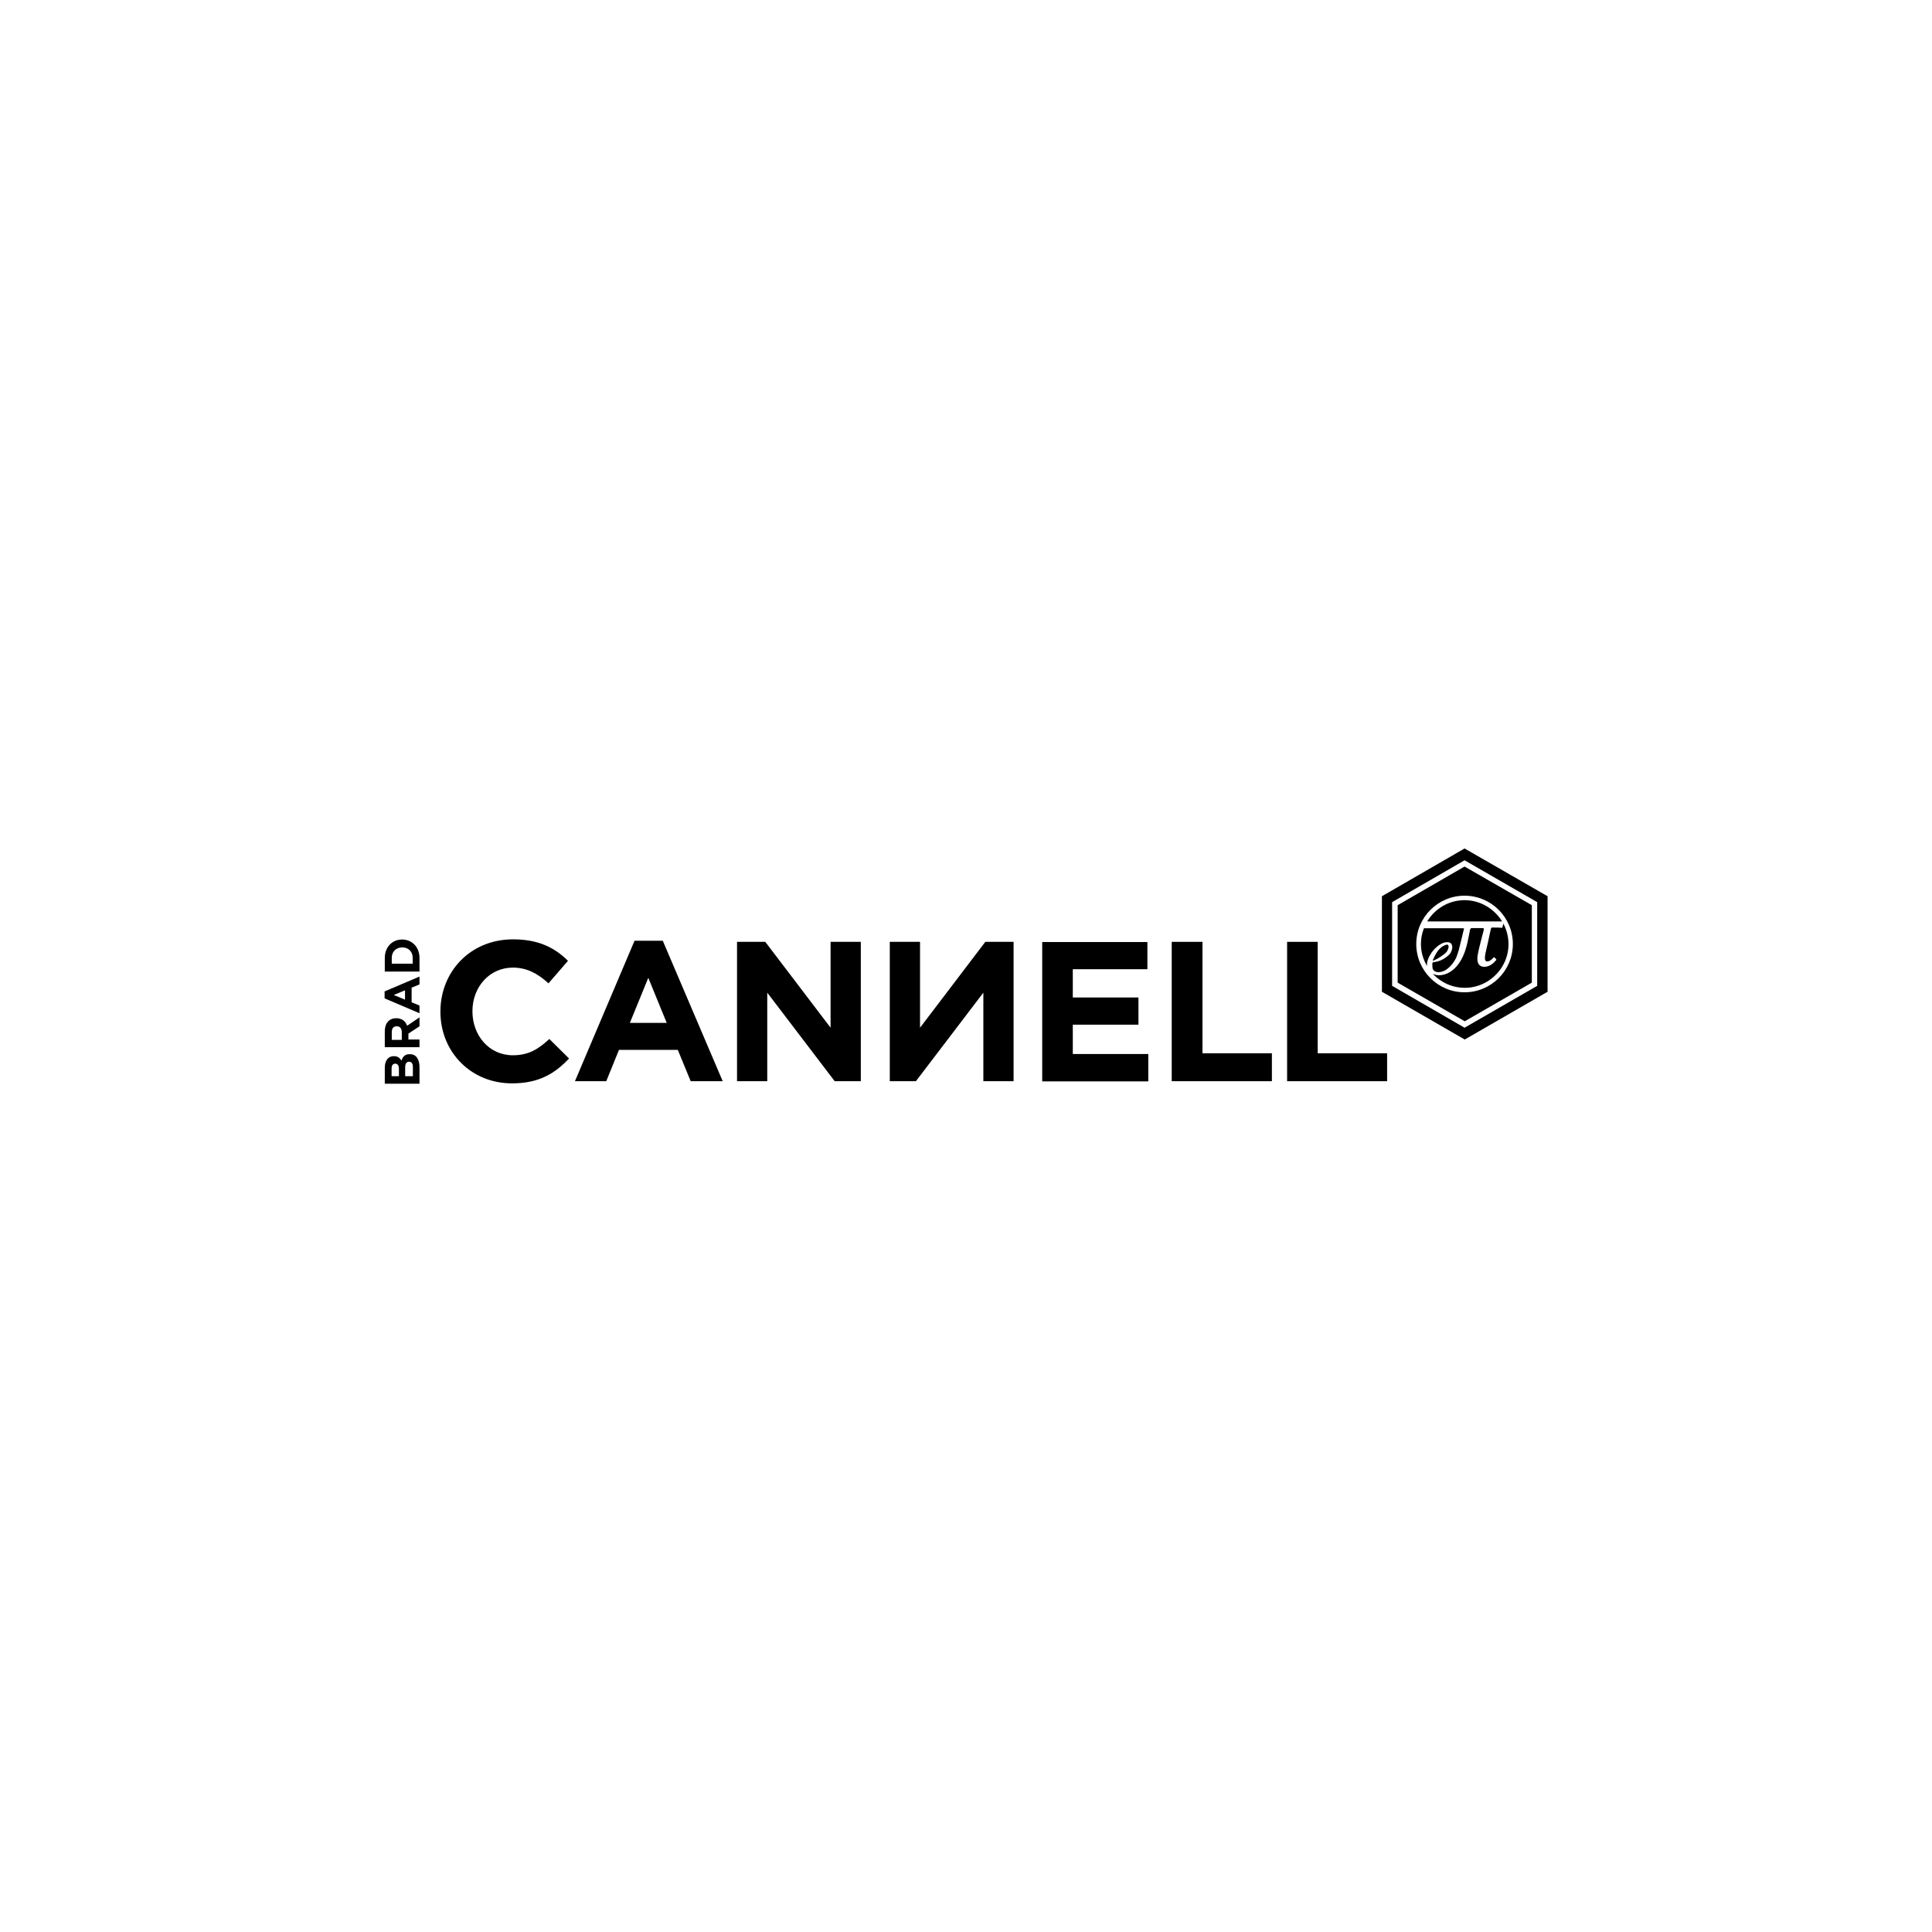 <?xml version="1.0" encoding="utf-8"?>
<!-- Generator: Adobe Illustrator 25.2.1, SVG Export Plug-In . SVG Version: 6.00 Build 0)  -->
<svg version="1.1" id="Capa_1" xmlns="http://www.w3.org/2000/svg" xmlns:xlink="http://www.w3.org/1999/xlink" x="0px" y="0px"
	 viewBox="0 0 1080 1080" style="enable-background:new 0 0 1080 1080;" xml:space="preserve">
<style type="text/css">
	.st0{fill:#FFFFFF;}
</style>
<g>
	<g>
		<g>
			<path d="M800.9,536.9c0.8-1.9,1.7-3.8,2.9-5.4c0.7-0.9,1.4-1.6,2.3-2.3c0.8-0.5,1.5-0.8,2.4-1.1c0.1,0,0.3-0.1,0.4-0.1
				c0.4,0.1,0.7,0.3,0.8,0.7c0.1,0.4,0.1,0.8,0,1.1c-0.2,1.1-0.8,2.1-1.6,2.9c-0.6,0.5-1.1,1-1.8,1.4c-1.5,1.1-3.1,2.1-4.9,2.8
				C801.3,537,801.1,537.1,800.9,536.9z"/>
			<path d="M800.8,541.1c-0.1-0.6-0.1-1.2-0.1-1.8v-0.7c0-0.4,0.1-0.6,0.6-0.7c0.8-0.1,1.5-0.3,2.2-0.4c2.3-0.6,4.3-1.8,6.1-3.4
				c0.7-0.6,1.3-1.3,1.6-2.1c0.5-1,0.7-2,0.6-3.1c-0.2-1.3-1.1-2.2-2.4-2.2c-1.4-0.1-2.8,0.3-4.1,1.1c-0.6,0.3-1.1,0.7-1.6,1.1
				c-1.8,1.4-3.2,3-4.3,5c-0.8,1.3-1.3,2.6-1.6,4c-0.1,0.7-0.2,1.4-0.1,2.1c-2.1-3.6-3.4-7.8-3.4-12.3c0-3.1,0.6-6.1,1.7-8.8h21.7
				c0.3,0,0.4,0.1,0.7,0.1c-0.1,0.4-0.1,0.8-0.3,1.3c-0.9,3.6-1.7,7.3-2.7,11c-0.4,1.4-0.9,2.8-1.4,4.1c-1.1,2.4-2.8,4.5-4.8,6.1
				c-1,0.8-2.1,1.4-3.4,1.7c-0.9,0.3-1.9,0.3-2.9,0.1C801.8,543,801,542.3,800.8,541.1z"/>
			<path d="M839.7,515.1h-41.9c4.3-7.1,12-11.9,20.9-11.9C827.6,503.2,835.4,508.1,839.7,515.1z"/>
			<path d="M839.3,518.7c0.3,0,0.5-0.1,0.6-0.4c0.1-0.4,0.1-0.8,0.3-1.2c0.1-0.3,0.1-0.6,0.2-0.8c2.4,4.6,3.5,10,2.5,15.7
				c-1.8,10.2-10.1,18.3-20.3,19.9c-8.6,1.3-16.4-1.9-21.7-7.6c4.6,2.6,14.8-0.1,18.8-15c0.9-3.2,1.4-6.5,2.1-9.7
				c0.1-0.4,0.5-0.8,0.9-0.8h6.2c0.4,0,0.7,0.4,0.6,0.8c-0.8,2.8-3.1,11.9-3.4,13.9c-0.2,1-0.3,1.9-0.2,2.9c0,0.5,0.1,1,0.2,1.4
				c0.3,1.4,1.4,2.4,2.9,2.6c1.3,0.2,2.4-0.1,3.6-0.6c0.4-0.2,0.8-0.4,1.2-0.7c0.9-0.6,1.7-1.4,2.4-2.2c0.1-0.1,0.1-0.1,0.2-0.2
				c0.1-0.2,0.1-0.4-0.1-0.6c-0.4-0.4-0.7-0.7-1.1-1.1l-0.3,0.3c-0.5,0.4-0.9,0.9-1.4,1.3c-0.5,0.4-1.1,0.7-1.7,0.8
				c-0.1,0-0.1,0-0.1,0c-0.9,0.2-1.5-0.3-1.6-1.3c-0.1-1.1,0.1-2.2,0.3-3.3c1.1-4.5,2-9,3-13.6c0-0.1,0.1-0.1,0.1-0.2
				c0.1-0.3,0.3-0.4,0.6-0.5h0.7c1.4,0,2.9,0,4.4,0.1C839.2,518.8,839.2,518.8,839.3,518.7z"/>
			<path d="M818.7,484.4L781.3,506v43.3l37.5,21.6l37.5-21.6V506L818.7,484.4z M818.7,554.7c-14.9,0-27-12.1-27-27
				c0-14.9,12.1-27,27-27c14.9,0,27,12.1,27,27C845.7,542.6,833.6,554.7,818.7,554.7z"/>
			<path d="M818.7,474.3L772.5,501v53.4l46.3,26.7l46.3-26.7V501L818.7,474.3z M859.3,551.1l-40.6,23.4l-40.5-23.4v-46.8l40.5-23.4
				l40.6,23.4V551.1z"/>
		</g>
		<g>
			<g>
				<path d="M224.4,592.9c-0.8-1.4-2-2.5-4.2-2.5h-0.1c-3,0-5,2.4-5,6.4v9h19.4v-9.2c0-4.4-1.8-7.3-5.3-7.3h-0.1
					C226.5,589.2,225.2,590.6,224.4,592.9z M218.9,601.6v-4.2c0-1.8,0.7-2.8,2-2.8h0.1c1.4,0,2,1.2,2,3.1v3.9H218.9z M228.7,593.5
					c1.4,0,2.1,1.1,2.1,3v5.1h-4.3v-4.9C226.5,594.5,227.3,593.5,228.7,593.5L228.7,593.5z"/>
				<path d="M215,554.2v3.9l19.5,8.3v-4.3l-4.4-1.8v-8.2l4.4-1.8v-4.4L215,554.2z M226.4,558.8l-6.3-2.6l6.3-2.6V558.8z"/>
				<path d="M215.1,535.5v7.6h19.4v-7.6c0-6.1-4.2-10.3-9.7-10.3h-0.1C219.3,525.2,215.1,529.4,215.1,535.5z M224.9,529.6
					c3.4,0,5.8,2.4,5.8,5.8v3.3H219v-3.3C219,532,221.4,529.6,224.9,529.6L224.9,529.6z"/>
			</g>
			<g>
				<path d="M307.1,580.8c-6.1,5.6-11.5,9.1-20.4,9.1c-13.4,0-22.6-11.2-22.6-24.5v-0.2c0-13.3,9.4-24.3,22.6-24.3
					c7.8,0,13.9,3.3,19.9,8.8l10.9-12.6c-7.2-7.1-16.1-12-30.7-12c-24,0-40.6,18.2-40.6,40.3v0.2c0,22.4,17,40,40,40
					c15,0,23.9-5.4,31.9-13.9L307.1,580.8z"/>
				<path d="M370.5,525.9h-15.8l-33.3,78.5h17.5l7.1-17.5h32.9l7.2,17.5h17.9L370.5,525.9z M352.1,571.8l10.3-25.2l10.3,25.2H352.1z
					"/>
				<path d="M464.3,526.5v48l-36.5-48H412v77.9h16.9v-49.5l37.7,49.5h14.6v-77.9H464.3z"/>
				<path d="M497.4,526.5v77.9h14.6l37.7-49.5v49.5h16.9v-77.9h-15.8l-36.5,48v-48H497.4z"/>
				<path d="M599.7,589.1v-16.3h36.7v-15.2h-36.7v-15.8h41.7v-15.2h-58.8v77.9h59.3v-15.3H599.7z"/>
				<path d="M672.2,588.8v-62.3h-17.2v77.9H711v-15.6H672.2z"/>
				<path d="M736.6,588.8v-62.3h-17.1v77.9h55.9v-15.6H736.6z"/>
			</g>
		</g>
	</g>
	<path d="M234.5,573.7v-5l-6.9,4.7c-0.9-2.5-2.9-4.2-6-4.2h-0.1c-4,0-6.4,2.8-6.4,7.3v8.9h19.4v-4.3h-6.2v-3.3L234.5,573.7z
		 M219,581.2v-4.2c0-2.1,0.9-3.3,2.8-3.3h0.1c1.6,0,2.7,1.2,2.7,3.3v4.3H219z"/>
</g>
</svg>
